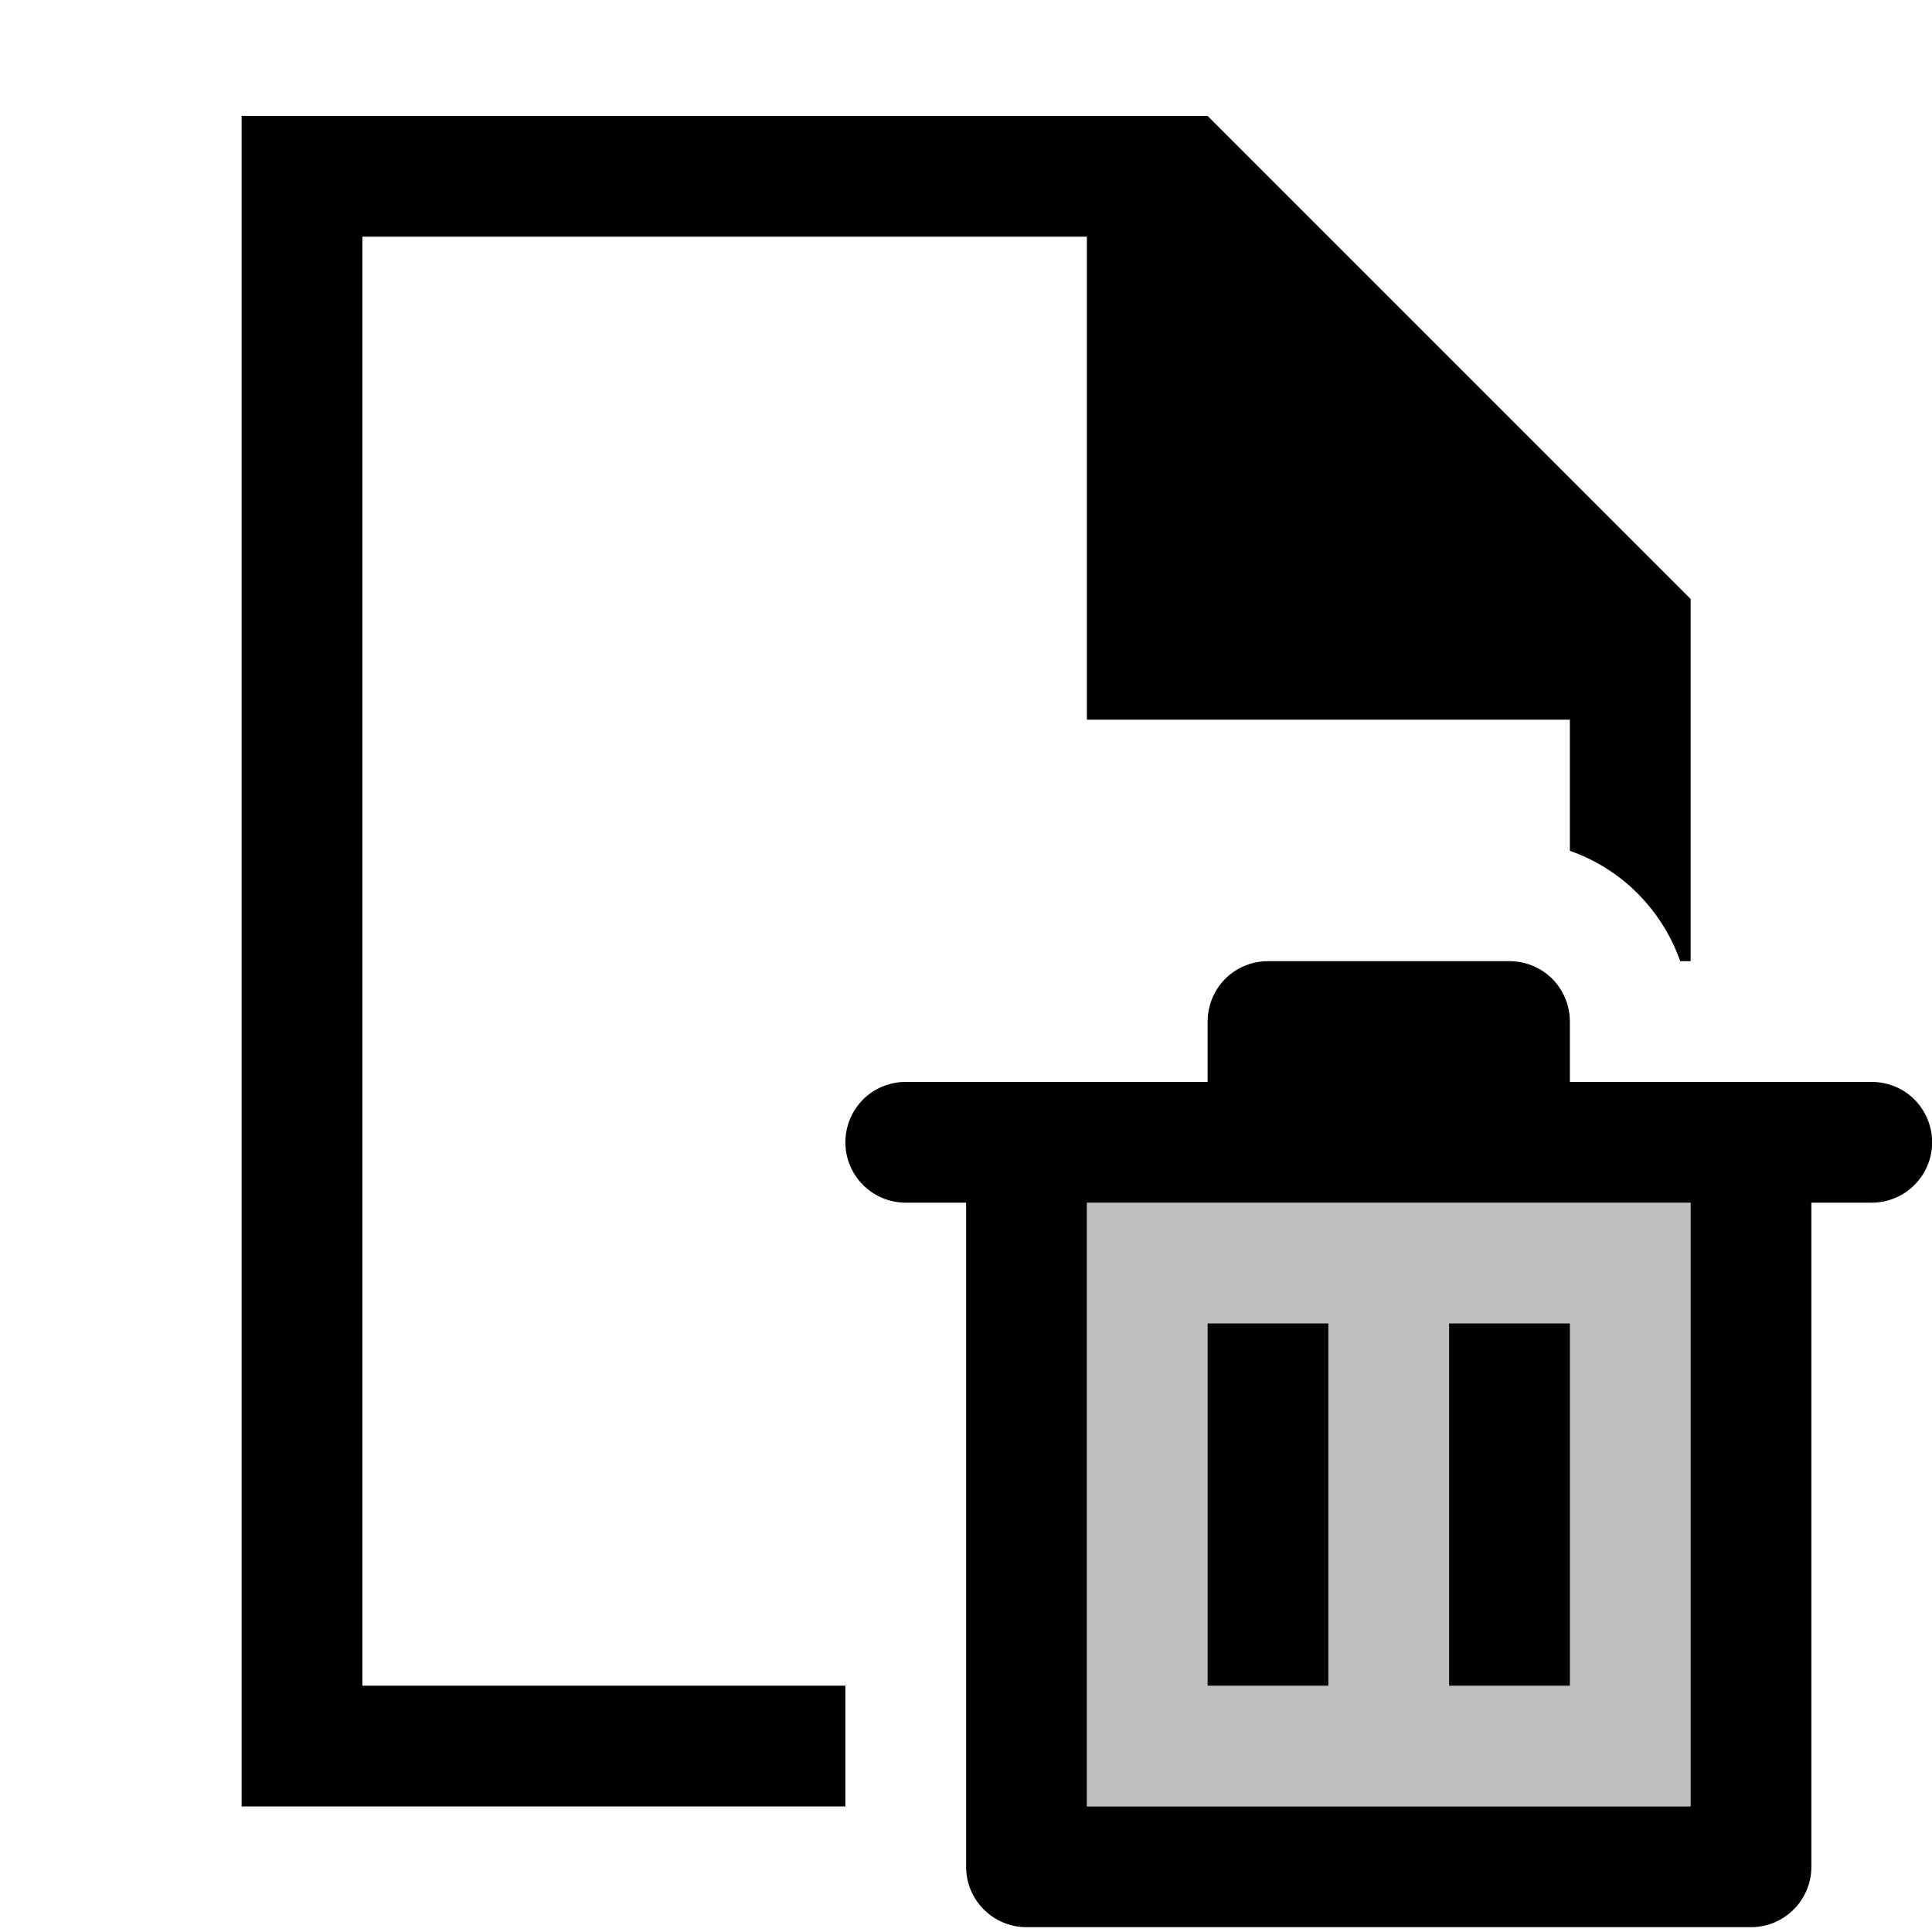 <svg xmlns="http://www.w3.org/2000/svg" xmlns:xlink="http://www.w3.org/1999/xlink" width="100%" height="100%" version="1.1" viewBox="0 0 16 16" xml:space="preserve" style="fill-rule:evenodd;clip-rule:evenodd;stroke-linejoin:round;stroke-miterlimit:2"><g id="remove_level"><rect id="bg" width="15.935" height="16" x=".066" y="-.04" style="fill-opacity:0"/><rect width="5" height="5" x="9.001" y="9.96" style="fill-opacity:.25"/><path id="bin" d="M13.001,8.96l2.5,-0c0.133,-0 0.26,0.052 0.354,0.146c0.093,0.094 0.146,0.221 0.146,0.354c0,0.276 -0.224,0.5 -0.5,0.5l-0.5,-0l0,5.5c0,0.276 -0.224,0.5 -0.5,0.5l-6,-0c-0.276,-0 -0.5,-0.224 -0.5,-0.5l0,-5.5l-0.5,-0c-0.276,-0 -0.5,-0.224 -0.5,-0.5c0,-0.133 0.053,-0.26 0.146,-0.354c0.094,-0.094 0.221,-0.146 0.354,-0.146l2.5,-0l0,-0.5c0,-0.133 0.053,-0.26 0.146,-0.354c0.094,-0.094 0.221,-0.146 0.354,-0.146l2,-0c0.133,-0 0.26,0.052 0.354,0.146c0.093,0.094 0.146,0.221 0.146,0.354l0,0.5Zm-4,1l0,5l5,-0l0,-5l-5,-0Zm2,1l0,3l-1,-0l0,-3l1,-0Zm2,-0l0,3l-1,-0l0,-3l1,-0Z"/><path d="M7.001,14.96l-5,-0l0,-14l8,-0l4,4l0,3l-0.086,-0c-0.074,-0.209 -0.194,-0.401 -0.353,-0.561c-0.16,-0.16 -0.352,-0.28 -0.561,-0.353l0,-1.086l-4,-0l0,-4l-6,-0l0,12l4,-0l0,1Z"/></g></svg>